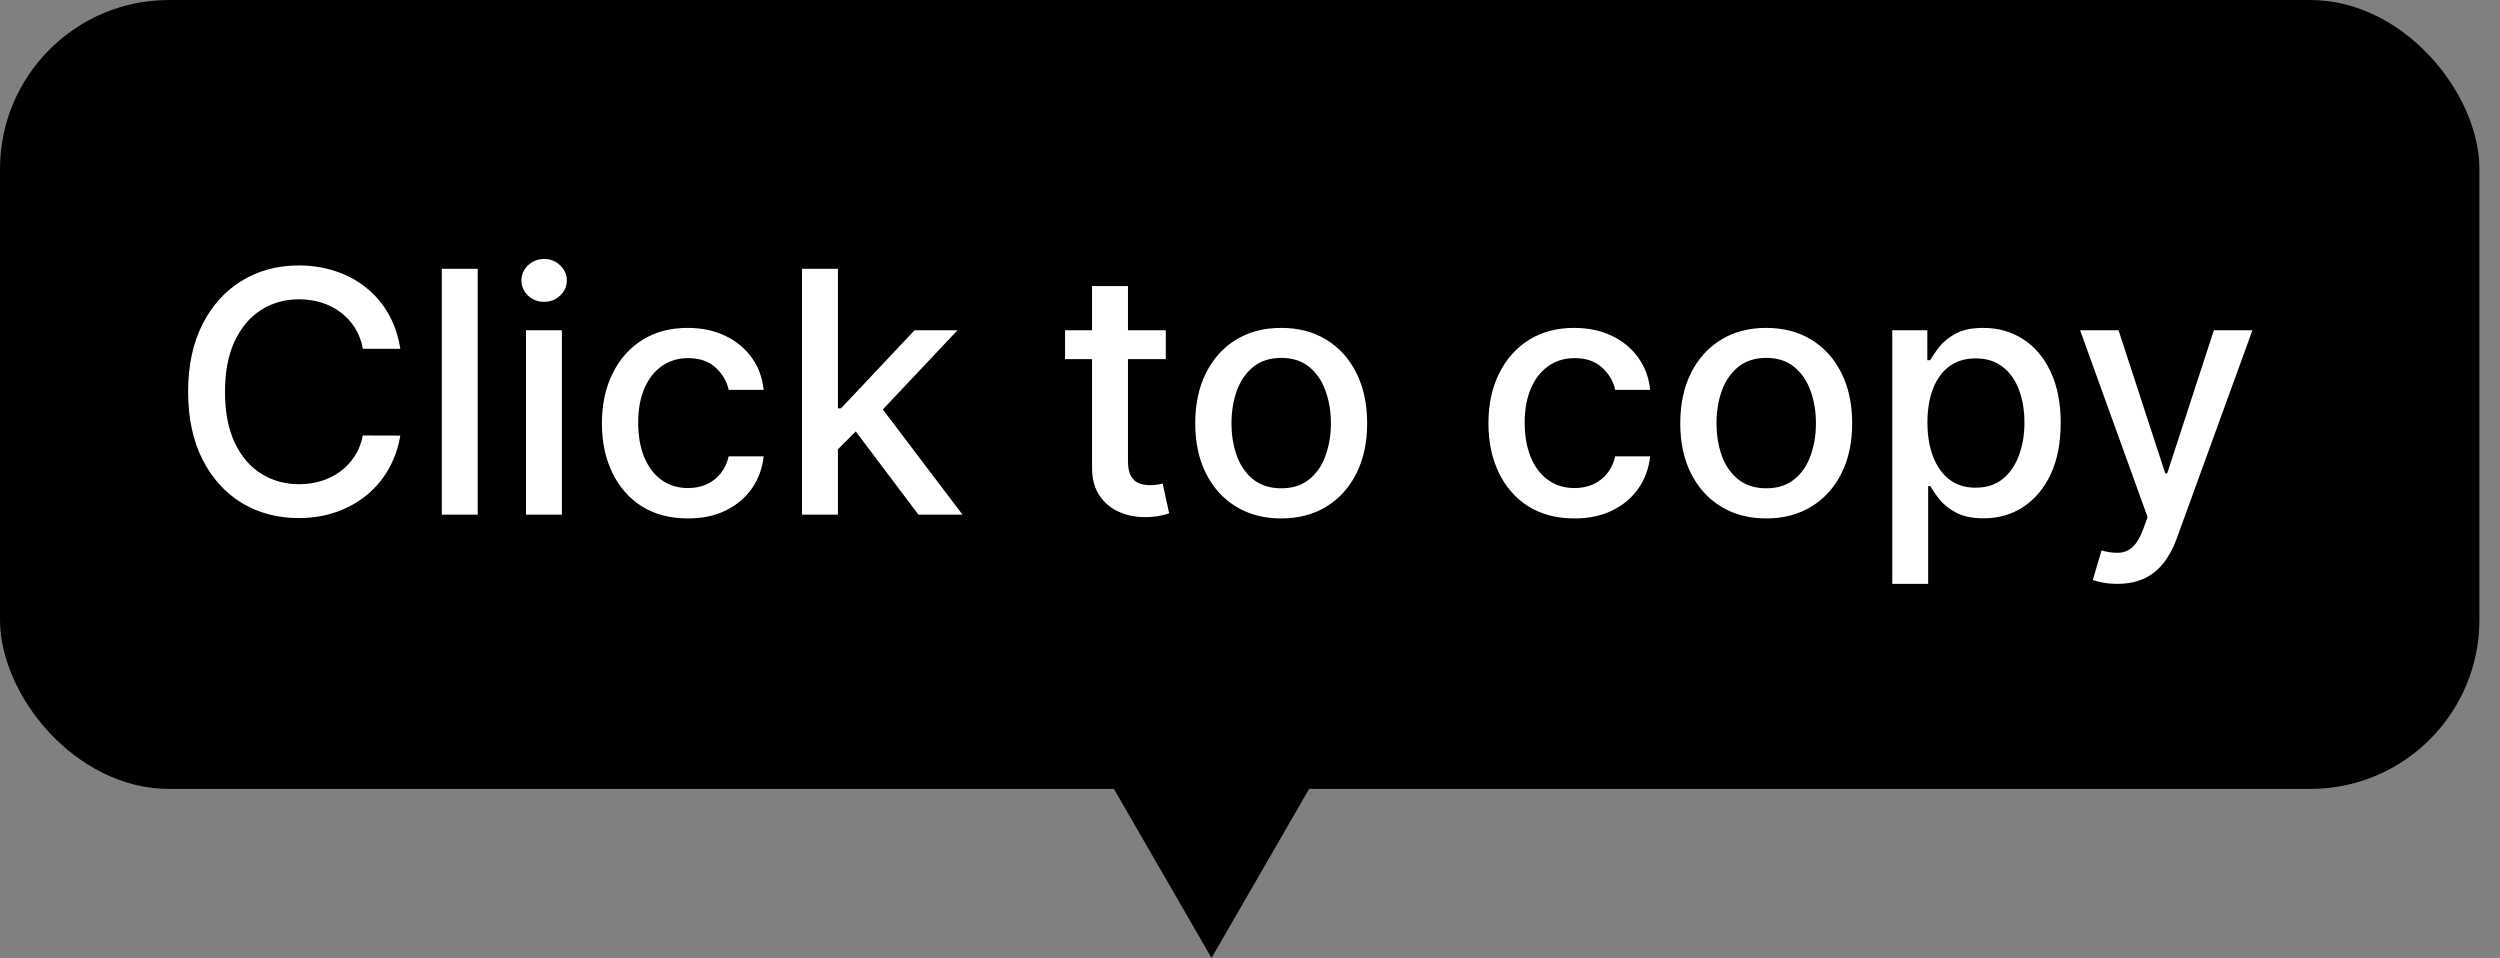 <svg width="107" height="41" viewBox="0 0 107 41" fill="none" xmlns="http://www.w3.org/2000/svg">
<rect x="0" y="0" width="107" height="41" fill="#808080" stroke="none"/>
<rect width="106.118" height="33.765" rx="7.235" fill="black"/>
<path d="M17.133 14.928H15.529C15.468 14.585 15.353 14.284 15.185 14.023C15.017 13.763 14.812 13.542 14.568 13.36C14.325 13.179 14.053 13.042 13.751 12.949C13.453 12.857 13.136 12.81 12.801 12.81C12.194 12.81 11.651 12.963 11.172 13.268C10.695 13.573 10.319 14.02 10.041 14.609C9.767 15.198 9.63 15.918 9.63 16.767C9.63 17.624 9.767 18.347 10.041 18.936C10.319 19.525 10.697 19.97 11.177 20.272C11.656 20.573 12.196 20.724 12.795 20.724C13.128 20.724 13.443 20.68 13.741 20.59C14.042 20.498 14.315 20.363 14.558 20.184C14.801 20.006 15.007 19.789 15.175 19.532C15.346 19.271 15.464 18.974 15.529 18.638L17.133 18.643C17.047 19.16 16.881 19.636 16.634 20.072C16.391 20.503 16.077 20.877 15.694 21.192C15.313 21.503 14.878 21.745 14.388 21.916C13.899 22.087 13.364 22.173 12.785 22.173C11.874 22.173 11.062 21.957 10.349 21.526C9.637 21.091 9.075 20.469 8.664 19.66C8.256 18.852 8.052 17.887 8.052 16.767C8.052 15.644 8.258 14.679 8.669 13.874C9.08 13.066 9.642 12.446 10.354 12.014C11.067 11.579 11.877 11.361 12.785 11.361C13.344 11.361 13.864 11.442 14.347 11.603C14.834 11.761 15.271 11.993 15.658 12.302C16.045 12.607 16.365 12.98 16.619 13.422C16.872 13.861 17.043 14.362 17.133 14.928ZM20.446 11.505V22.029H18.909V11.505H20.446ZM22.513 22.029V14.136H24.049V22.029H22.513ZM23.289 12.918C23.021 12.918 22.792 12.829 22.6 12.651C22.412 12.47 22.317 12.254 22.317 12.004C22.317 11.75 22.412 11.534 22.6 11.356C22.792 11.175 23.021 11.084 23.289 11.084C23.556 11.084 23.784 11.175 23.972 11.356C24.164 11.534 24.26 11.75 24.26 12.004C24.26 12.254 24.164 12.47 23.972 12.651C23.784 12.829 23.556 12.918 23.289 12.918ZM29.441 22.189C28.677 22.189 28.019 22.016 27.468 21.67C26.92 21.32 26.498 20.839 26.204 20.226C25.909 19.612 25.762 18.91 25.762 18.119C25.762 17.317 25.912 16.61 26.214 15.996C26.515 15.38 26.94 14.899 27.488 14.553C28.036 14.207 28.682 14.034 29.426 14.034C30.025 14.034 30.559 14.145 31.029 14.367C31.498 14.587 31.877 14.895 32.164 15.293C32.456 15.69 32.629 16.154 32.684 16.685H31.188C31.106 16.315 30.918 15.996 30.623 15.729C30.332 15.462 29.941 15.328 29.451 15.328C29.023 15.328 28.648 15.441 28.326 15.668C28.007 15.89 27.759 16.209 27.581 16.623C27.403 17.035 27.314 17.521 27.314 18.083C27.314 18.658 27.401 19.155 27.576 19.573C27.75 19.991 27.997 20.315 28.316 20.544C28.638 20.774 29.016 20.889 29.451 20.889C29.742 20.889 30.006 20.835 30.243 20.729C30.482 20.62 30.683 20.464 30.844 20.262C31.008 20.059 31.123 19.816 31.188 19.532H32.684C32.629 20.042 32.462 20.498 32.185 20.899C31.907 21.3 31.536 21.615 31.07 21.844C30.608 22.074 30.064 22.189 29.441 22.189ZM35.74 19.352L35.73 17.476H35.997L39.142 14.136H40.981L37.394 17.939H37.153L35.74 19.352ZM34.327 22.029V11.505H35.863V22.029H34.327ZM39.311 22.029L36.485 18.278L37.543 17.204L41.197 22.029H39.311ZM49.896 14.136V15.37H45.584V14.136H49.896ZM46.74 12.245H48.277V19.712C48.277 20.01 48.321 20.234 48.41 20.385C48.5 20.532 48.614 20.633 48.755 20.688C48.899 20.739 49.054 20.765 49.222 20.765C49.346 20.765 49.454 20.757 49.546 20.739C49.639 20.722 49.711 20.709 49.762 20.698L50.039 21.968C49.95 22.002 49.824 22.036 49.659 22.07C49.495 22.108 49.289 22.129 49.043 22.132C48.638 22.139 48.261 22.067 47.912 21.916C47.563 21.765 47.28 21.533 47.064 21.217C46.848 20.902 46.74 20.506 46.74 20.03V12.245ZM54.835 22.189C54.095 22.189 53.449 22.019 52.898 21.68C52.346 21.341 51.918 20.866 51.613 20.256C51.308 19.647 51.156 18.934 51.156 18.119C51.156 17.3 51.308 16.584 51.613 15.971C51.918 15.357 52.346 14.881 52.898 14.542C53.449 14.203 54.095 14.034 54.835 14.034C55.575 14.034 56.221 14.203 56.773 14.542C57.324 14.881 57.752 15.357 58.057 15.971C58.362 16.584 58.514 17.3 58.514 18.119C58.514 18.934 58.362 19.647 58.057 20.256C57.752 20.866 57.324 21.341 56.773 21.68C56.221 22.019 55.575 22.189 54.835 22.189ZM54.84 20.899C55.32 20.899 55.717 20.772 56.032 20.518C56.348 20.265 56.581 19.928 56.731 19.506C56.886 19.085 56.963 18.621 56.963 18.114C56.963 17.61 56.886 17.148 56.731 16.726C56.581 16.301 56.348 15.96 56.032 15.704C55.717 15.447 55.32 15.318 54.84 15.318C54.357 15.318 53.956 15.447 53.638 15.704C53.323 15.96 53.088 16.301 52.934 16.726C52.783 17.148 52.708 17.61 52.708 18.114C52.708 18.621 52.783 19.085 52.934 19.506C53.088 19.928 53.323 20.265 53.638 20.518C53.956 20.772 54.357 20.899 54.84 20.899ZM67.384 22.189C66.62 22.189 65.962 22.016 65.411 21.67C64.862 21.32 64.441 20.839 64.147 20.226C63.852 19.612 63.705 18.91 63.705 18.119C63.705 17.317 63.855 16.61 64.157 15.996C64.458 15.38 64.883 14.899 65.431 14.553C65.979 14.207 66.625 14.034 67.368 14.034C67.968 14.034 68.502 14.145 68.972 14.367C69.441 14.587 69.82 14.895 70.107 15.293C70.399 15.69 70.572 16.154 70.626 16.685H69.131C69.049 16.315 68.86 15.996 68.566 15.729C68.275 15.462 67.884 15.328 67.394 15.328C66.966 15.328 66.591 15.441 66.269 15.668C65.95 15.89 65.702 16.209 65.524 16.623C65.346 17.035 65.256 17.521 65.256 18.083C65.256 18.658 65.344 19.155 65.519 19.573C65.693 19.991 65.94 20.315 66.258 20.544C66.581 20.774 66.959 20.889 67.394 20.889C67.685 20.889 67.949 20.835 68.186 20.729C68.425 20.62 68.626 20.464 68.787 20.262C68.951 20.059 69.066 19.816 69.131 19.532H70.626C70.572 20.042 70.405 20.498 70.128 20.899C69.85 21.3 69.479 21.615 69.013 21.844C68.55 22.074 68.007 22.189 67.384 22.189ZM75.594 22.189C74.854 22.189 74.209 22.019 73.657 21.68C73.105 21.341 72.677 20.866 72.372 20.256C72.067 19.647 71.915 18.934 71.915 18.119C71.915 17.3 72.067 16.584 72.372 15.971C72.677 15.357 73.105 14.881 73.657 14.542C74.209 14.203 74.854 14.034 75.594 14.034C76.334 14.034 76.98 14.203 77.531 14.542C78.083 14.881 78.511 15.357 78.816 15.971C79.121 16.584 79.273 17.3 79.273 18.119C79.273 18.934 79.121 19.647 78.816 20.256C78.511 20.866 78.083 21.341 77.531 21.68C76.98 22.019 76.334 22.189 75.594 22.189ZM75.599 20.899C76.079 20.899 76.476 20.772 76.791 20.518C77.107 20.265 77.34 19.928 77.49 19.506C77.645 19.085 77.722 18.621 77.722 18.114C77.722 17.61 77.645 17.148 77.49 16.726C77.34 16.301 77.107 15.96 76.791 15.704C76.476 15.447 76.079 15.318 75.599 15.318C75.116 15.318 74.716 15.447 74.397 15.704C74.082 15.96 73.847 16.301 73.693 16.726C73.542 17.148 73.467 17.61 73.467 18.114C73.467 18.621 73.542 19.085 73.693 19.506C73.847 19.928 74.082 20.265 74.397 20.518C74.716 20.772 75.116 20.899 75.599 20.899ZM80.989 24.989V14.136H82.489V15.416H82.618C82.707 15.251 82.835 15.061 83.003 14.845C83.171 14.63 83.404 14.441 83.702 14.28C84 14.116 84.394 14.034 84.884 14.034C85.521 14.034 86.09 14.194 86.59 14.517C87.09 14.838 87.482 15.303 87.766 15.909C88.054 16.515 88.198 17.245 88.198 18.098C88.198 18.951 88.056 19.683 87.772 20.292C87.487 20.899 87.097 21.366 86.6 21.695C86.103 22.021 85.536 22.183 84.899 22.183C84.419 22.183 84.027 22.103 83.722 21.942C83.421 21.781 83.184 21.593 83.013 21.377C82.842 21.161 82.71 20.969 82.618 20.801H82.525V24.989H80.989ZM82.494 18.083C82.494 18.638 82.575 19.124 82.736 19.542C82.897 19.96 83.13 20.287 83.435 20.524C83.74 20.757 84.113 20.873 84.555 20.873C85.014 20.873 85.398 20.752 85.706 20.508C86.014 20.262 86.247 19.928 86.405 19.506C86.566 19.085 86.646 18.61 86.646 18.083C86.646 17.562 86.567 17.094 86.41 16.68C86.256 16.265 86.023 15.938 85.711 15.698C85.403 15.459 85.017 15.339 84.555 15.339C84.109 15.339 83.733 15.454 83.424 15.683C83.119 15.912 82.888 16.233 82.731 16.644C82.573 17.055 82.494 17.535 82.494 18.083ZM90.622 24.989C90.393 24.989 90.184 24.97 89.996 24.933C89.807 24.898 89.667 24.861 89.574 24.82L89.944 23.561C90.225 23.636 90.475 23.669 90.694 23.658C90.914 23.648 91.107 23.566 91.275 23.412C91.446 23.257 91.597 23.006 91.727 22.656L91.917 22.132L89.029 14.136H90.674L92.673 20.262H92.755L94.754 14.136H96.403L93.151 23.083C93 23.494 92.808 23.841 92.575 24.126C92.342 24.414 92.065 24.63 91.743 24.773C91.421 24.917 91.047 24.989 90.622 24.989Z" fill="white"/>
<path d="M51.853 41L46.631 31.956H57.075L51.853 41Z" fill="black"/>
</svg>
